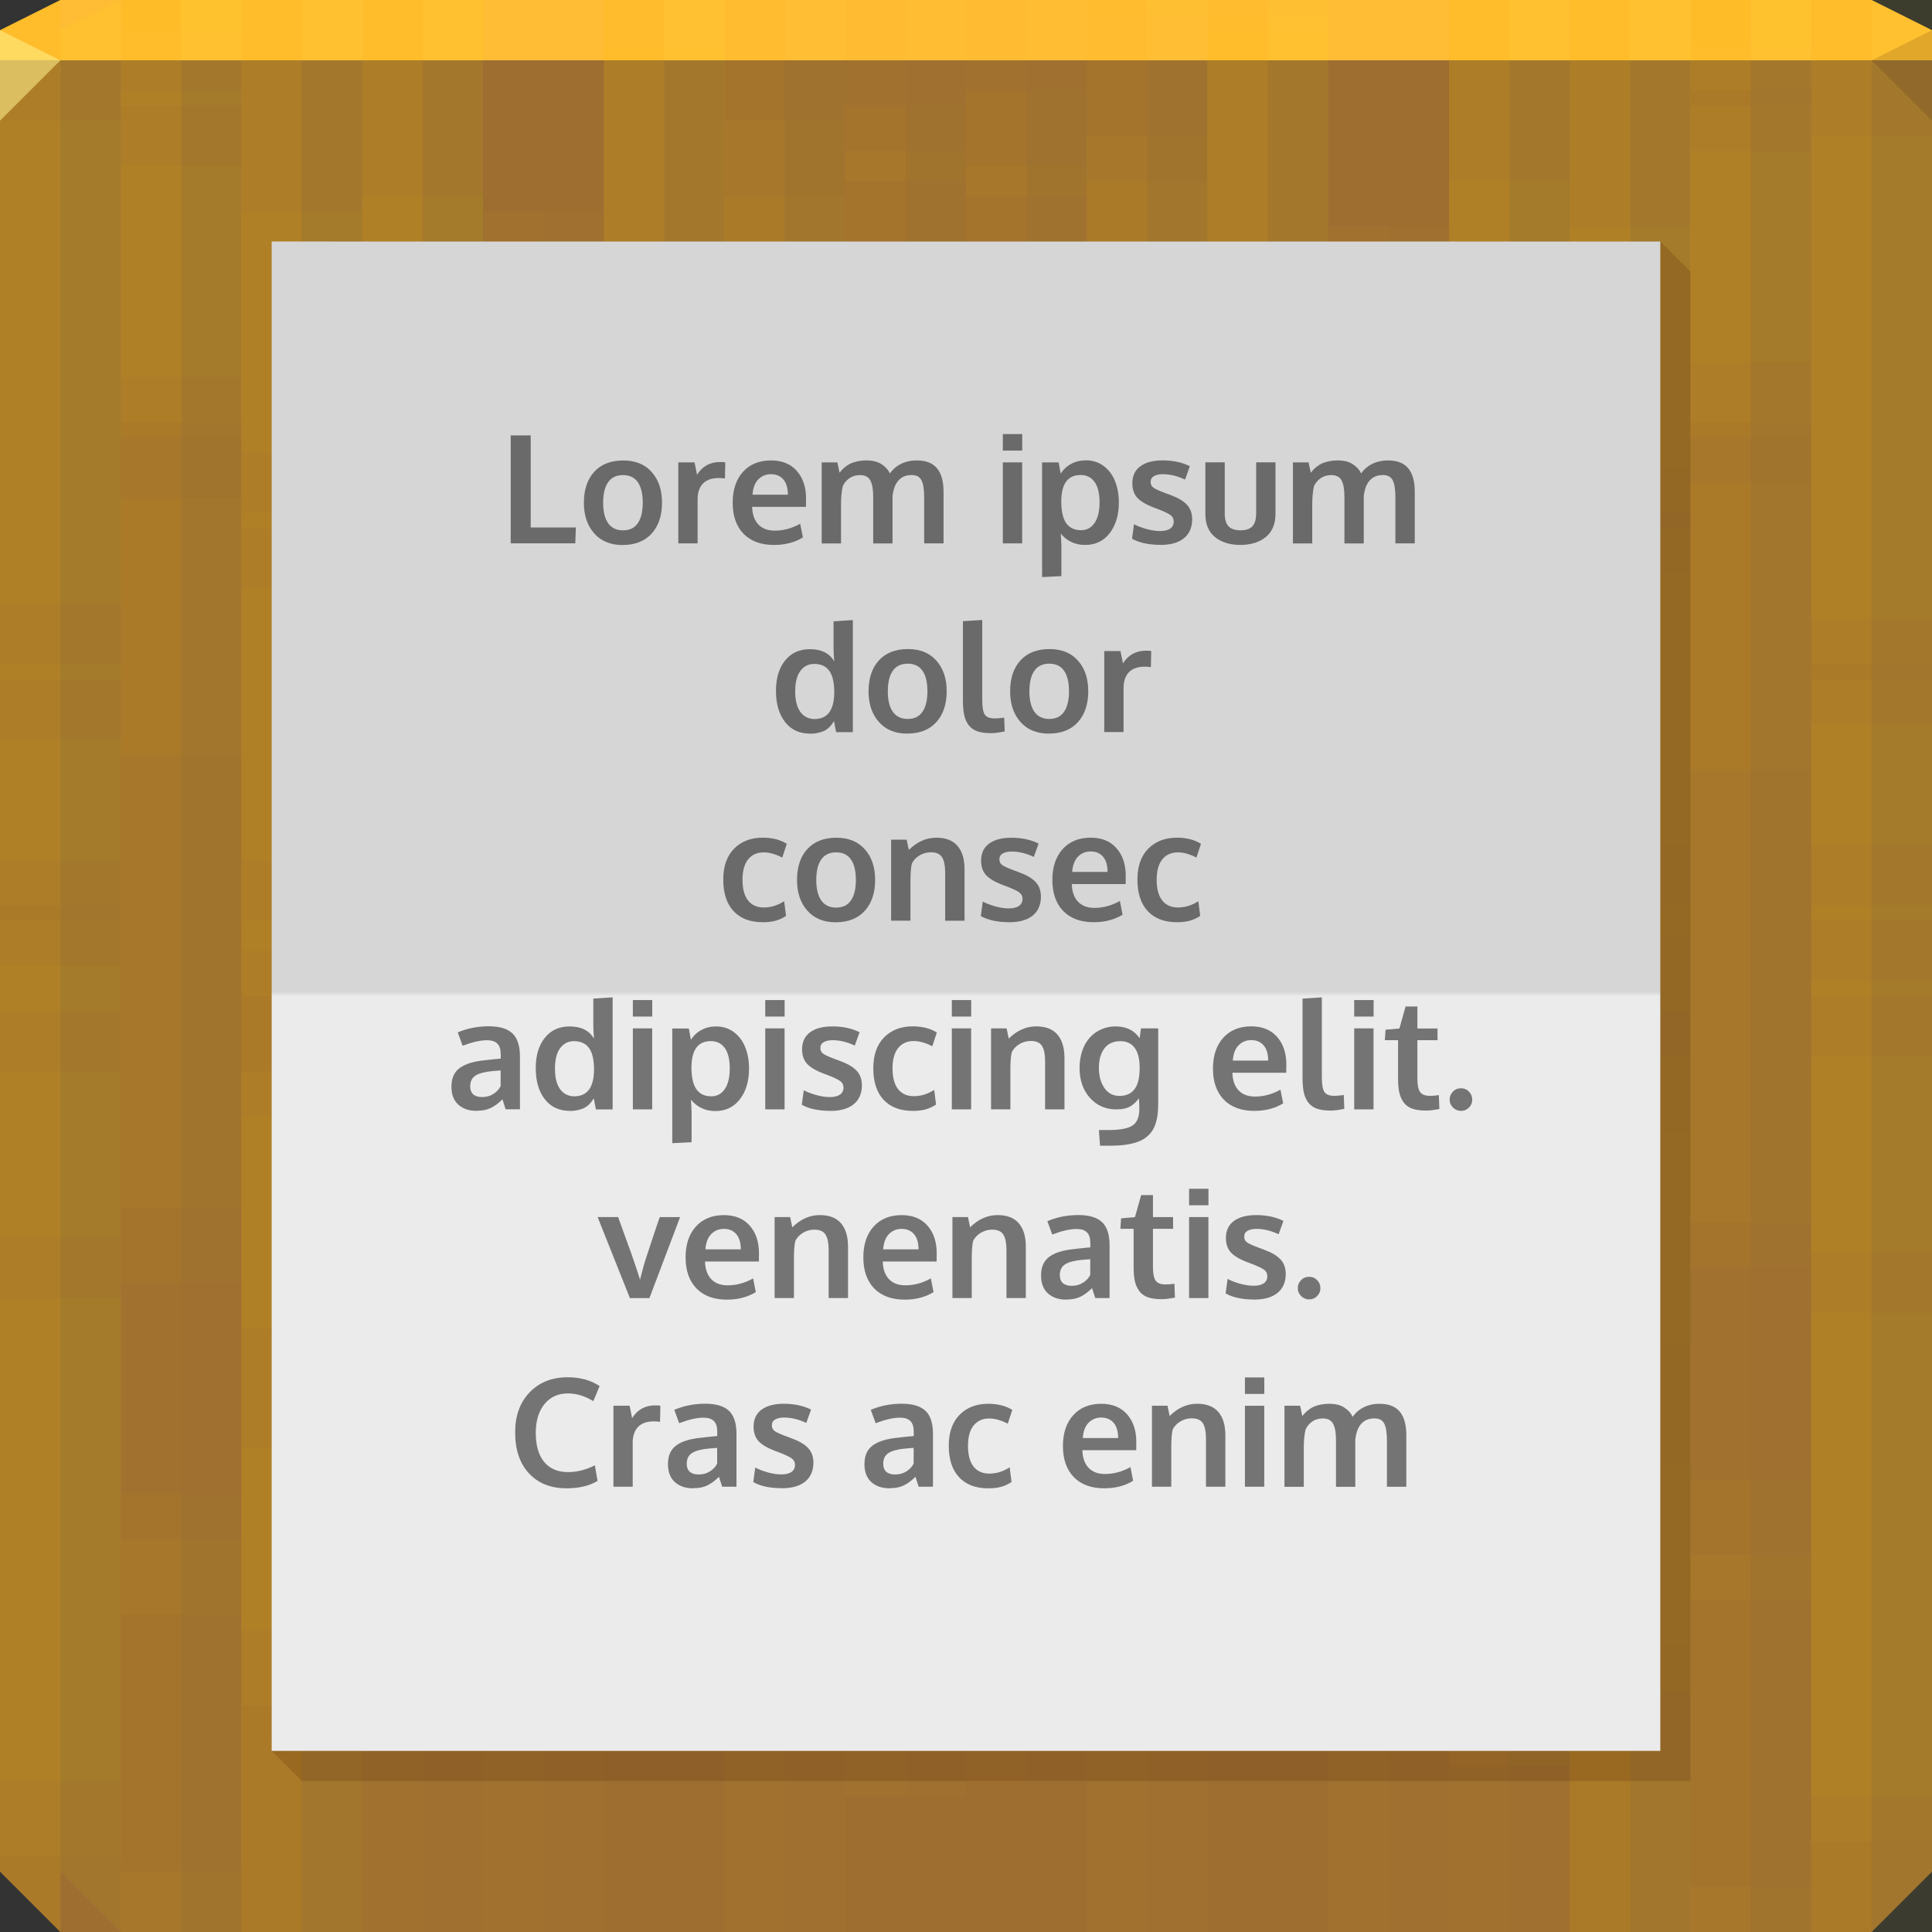 <svg xmlns="http://www.w3.org/2000/svg" viewBox="0 0 64 64"><rect x="0" y="0" width="64" height="64" fill="#333333" stroke="none"/><defs><linearGradient id="0" gradientUnits="userSpaceOnUse" y1="58" x2="0" y2="8"><stop stop-color="#ebebeb"/><stop offset=".5" stop-color="#ebebeb"/><stop offset=".503" stop-color="#d6d6d6"/><stop offset="1" stop-color="#d6d6d6"/></linearGradient></defs><g color="#000"><path d="m0 2v32 28l2 2h30 30l2-2v-28-32h-32z" fill="#9e6e31"/><path d="m2 0l-2 1v1h32 32v-1l-2-1h-30" fill="#ffbc35"/></g><path d="m64 4l-2-2 2-1" fill="#1f0700" fill-opacity=".138"/><g fill="#fc0" color="#000"><g fill-opacity=".036"><path d="m2 0l-2 1v3 18.5h2v-22.5m2 0v3.5h2v-3.5h-2m4 0v17.5h2v-17.5h-2m4 0v32.5h2v-32.5h-2m8 0v27.5h2v-27.5h-2m16 0v.5h2v-.5h-2zm12 0v19.5h2v-19.5h-2m4 0v33.5h2v-33.5h-2m4 0v14.5h2v-14.5h-2m4 0v30.5h2v-30.5h-2m-20 .5v37h2v-37h-2zm-36 5v37h2v-37h-2m28 0v37h2v-37h-2m-8 1v37h2v-37h-2m-8 3v37h2v-37h-2m12 2v37h2v-37h-2m16 5v37h2v-37h-2m-36 3v37h2v-37h-2m28 0v37h2v-37h-2m12 2v37h2v-37h-2m-48 3v9.5 27.5h2v-37h-2m60 8v31.5h2v-31.5h-2m-8 5v26.5h2v-26.5h-2m4 14v12.5h2v-12.5h-2"/><path d="m2 0l-2 1v3 26h2v-30m2 0v14h2v-14h-2m4 0v33h2v-33h-2zm4 0v19h2v-19h-2m8 0v37h2v-37h-2m20 0v27h2v-27h-2m8 0v32h2v-32h-2m4 0v17h2v-17h-2m4 0v3h2v-3h-2m4 0v22h2v-22h-2m-32 5v37h2v-37h-2m28 0v37h2v-37h-2m-20 1v37h2v-37h-2m8 3v37h2v-37h-2m-12 2v37h2v-37h-2m-16 5v37h2v-37h-2m8 3v37h2v-37h-2m28 0v37h2v-37h-2m-40 2v37h2v-37h-2m48 3v37h2v-37h-2m-60 8v2 28l2 2v-32h-2m8 5v27h2v-27h-2m-4 14v13h2v-13h-2"/><path d="m2 0l-2 1v3 24.5h2v-28.5m2 0v12.5h2v-12.5h-2m4 0v31.5h2v-31.5h-2m4 0v17.5h2v-17.5h-2m8 0v35.5h2v-35.5h-2m20 0v25.5h2v-25.5h-2m8 0v30.5h2v-30.5h-2m4 0v15.5h2v-15.5h-2m4 0v1.5h2v-1.5h-2zm4 0v20.5h2v-20.5h-2m-32 3.5v37h2v-37h-2zm28 0v37h2v-37h-2m-20 1v37h2v-37h-2m8 3v37h2v-37h-2m-12 2v37h2v-37h-2m-16 5v37h2v-37h-2m8 3v37h2v-37h-2m28 0v37h2v-37h-2m-40 2v37h2v-37h-2m48 3v37h2v-37h-2m-60 8v3.5 28l2 2v-33.5h-2m8 5v28.5h2v-28.5h-2m-4 14v14.5h2v-14.5h-2"/><path d="m2 0l-2 1v19h2v-20m2 0v1h2v-1h-2m4 0v15h2v-15h-2zm4 0v30h2v-30h-2m8 0v25h2v-25h-2m20 0v35h2v-35h-2m8 0v17h2v-17h-2m4 0v31h2v-31h-2m4 0v12h2v-12h-2m4 0v28h2v-28h-2m-56 3v37h2v-37h-2m28 0v37h2v-37h-2zm-8 1v37h2v-37h-2m-8 3v37h2v-37h-2m12 2v37h2v-37h-2m16 5v37h2v-37h-2m-36 3v37h2v-37h-2m28 0v37h2v-37h-2m12 2v37h2v-37h-2m-48 3v12 25h2v-37h-2m60 8v34h2v-34h-2zm-8 5v29h2v-29h-2m4 14v15h2v-15h-2"/><path d="m2 0l-2 1v3 29.5h2v-33.5m2 0v14.5h2v-14.5h-2m4 0v28.5h2v-28.5h-2m16 0v9.5h2v-9.5h-2zm8 0v6.5h2v-6.5h-2m4 0v11.5h2v-11.5h-2m12 0v30.5h2v-30.5h-2m8 0v25.5h2v-25.5h-2m-36 1.5v37h2v-37h-2zm40 3v37h2v-37h-2m-48 2v37h2v-37h-2m40 1v37h2v-37h-2m-12 4v37h2v-37h-2m-36 5v37h2v-37h-2m28 0v37h2v-37h-2m-8 1v37h2v-37h-2m-8 3v37h2v-37h-2m12 2v37h2v-37h-2m16 5v36.5h2v-36.5h-2m-36 3v33.5h2v-33.5h-2m28 0v33.5h2v-33.5h-2m12 2v31.5h2v-31.5h-2m-48 3v26.5l2 2v-28.5h-2m60 8v20.5h2v-20.5h-2m-8 5v15.5h2v-15.5h-2m4 14v1.5h2v-1.5h-2"/><path d="m4 0v25h2v-25h-2m8 0v30h2v-30h-2zm12 0v11h2v-11h-2m4 0v6h2v-6h-2m8 0v9h2v-9h-2m16 0v28h2v-28h-2m4 0v14h2v-14h-2m4 0v33h2v-33h-2m-20 1v37h2v-37h-2m-40 3v30 7h2v-37h-2m48 2v37h2v-37h-2zm-40 1v37h2v-37h-2m12 4v37h2v-37h-2zm8 5v37h2v-37h-2m28 0v37h2v-37h-2m-20 1v37h2v-37h-2m8 3v37h2v-37h-2m-12 2v37h2v-37h-2m-16 5v37h2v-37h-2m8 3v34h2v-34h-2m28 0v34h2v-34h-2m-40 2v32h2v-32h-2m48 3v29h2v-29h-2m-60 8v19l2 2v-21h-2m8 5v16h2v-16h-2zm-4 14v2h2v-2h-2"/></g><g transform="translate(2)" fill-opacity=".015"><path d="m2 0l-2 1v3 18.5h2v-22.5m2 0v3.5h2v-3.5h-2m4 0v17.5h2v-17.5h-2m4 0v32.5h2v-32.5h-2m8 0v27.5h2v-27.5h-2m16 0v.5h2v-.5h-2zm12 0v19.5h2v-19.5h-2m4 0v33.5h2v-33.5h-2m4 0v14.5h2v-14.5h-2m4 0v30.5h2v-30.5h-2m-20 .5v37h2v-37h-2zm-36 5v37h2v-37h-2m28 0v37h2v-37h-2m-8 1v37h2v-37h-2m-8 3v37h2v-37h-2m12 2v37h2v-37h-2m16 5v37h2v-37h-2m-36 3v37h2v-37h-2m28 0v37h2v-37h-2m12 2v37h2v-37h-2m-48 3v9.5 27.5h2v-37h-2m60 8v31.5h2v-31.5h-2m-8 5v26.5h2v-26.5h-2m4 14v12.5h2v-12.5h-2"/><path d="m2 0l-2 1v3 26h2v-30m2 0v14h2v-14h-2m4 0v33h2v-33h-2zm4 0v19h2v-19h-2m8 0v37h2v-37h-2m20 0v27h2v-27h-2m8 0v32h2v-32h-2m4 0v17h2v-17h-2m4 0v3h2v-3h-2m4 0v22h2v-22h-2m-32 5v37h2v-37h-2m28 0v37h2v-37h-2m-20 1v37h2v-37h-2m8 3v37h2v-37h-2m-12 2v37h2v-37h-2m-16 5v37h2v-37h-2m8 3v37h2v-37h-2m28 0v37h2v-37h-2m-40 2v37h2v-37h-2m48 3v37h2v-37h-2m-60 8v2 28l2 2v-32h-2m8 5v27h2v-27h-2m-4 14v13h2v-13h-2"/><path d="m2 0l-2 1v3 24.5h2v-28.5m2 0v12.5h2v-12.5h-2m4 0v31.5h2v-31.5h-2m4 0v17.5h2v-17.5h-2m8 0v35.5h2v-35.5h-2m20 0v25.5h2v-25.5h-2m8 0v30.5h2v-30.5h-2m4 0v15.5h2v-15.5h-2m4 0v1.5h2v-1.5h-2zm4 0v20.5h2v-20.5h-2m-32 3.5v37h2v-37h-2zm28 0v37h2v-37h-2m-20 1v37h2v-37h-2m8 3v37h2v-37h-2m-12 2v37h2v-37h-2m-16 5v37h2v-37h-2m8 3v37h2v-37h-2m28 0v37h2v-37h-2m-40 2v37h2v-37h-2m48 3v37h2v-37h-2m-60 8v3.5 28l2 2v-33.5h-2m8 5v28.5h2v-28.5h-2m-4 14v14.5h2v-14.5h-2"/><path d="m2 0l-2 1v19h2v-20m2 0v1h2v-1h-2m4 0v15h2v-15h-2zm4 0v30h2v-30h-2m8 0v25h2v-25h-2m20 0v35h2v-35h-2m8 0v17h2v-17h-2m4 0v31h2v-31h-2m4 0v12h2v-12h-2m4 0v28h2v-28h-2m-56 3v37h2v-37h-2m28 0v37h2v-37h-2zm-8 1v37h2v-37h-2m-8 3v37h2v-37h-2m12 2v37h2v-37h-2m16 5v37h2v-37h-2m-36 3v37h2v-37h-2m28 0v37h2v-37h-2m12 2v37h2v-37h-2m-48 3v12 25h2v-37h-2m60 8v34h2v-34h-2zm-8 5v29h2v-29h-2m4 14v15h2v-15h-2"/><path d="m2 0l-2 1v3 29.5h2v-33.5m2 0v14.5h2v-14.5h-2m4 0v28.5h2v-28.5h-2m16 0v9.5h2v-9.5h-2zm8 0v6.5h2v-6.5h-2m4 0v11.5h2v-11.5h-2m12 0v30.5h2v-30.5h-2m8 0v25.5h2v-25.5h-2m-36 1.5v37h2v-37h-2zm40 3v37h2v-37h-2m-48 2v37h2v-37h-2m40 1v37h2v-37h-2m-12 4v37h2v-37h-2m-36 5v37h2v-37h-2m28 0v37h2v-37h-2m-8 1v37h2v-37h-2m-8 3v37h2v-37h-2m12 2v37h2v-37h-2m16 5v36.5h2v-36.5h-2m-36 3v33.5h2v-33.5h-2m28 0v33.5h2v-33.5h-2m12 2v31.5h2v-31.5h-2m-48 3v26.5l2 2v-28.5h-2m60 8v20.5h2v-20.5h-2m-8 5v15.5h2v-15.5h-2m4 14v1.5h2v-1.5h-2"/><path d="m4 0v25h2v-25h-2m8 0v30h2v-30h-2zm12 0v11h2v-11h-2m4 0v6h2v-6h-2m8 0v9h2v-9h-2m16 0v28h2v-28h-2m4 0v14h2v-14h-2m4 0v33h2v-33h-2m-20 1v37h2v-37h-2m-40 3v30 7h2v-37h-2m48 2v37h2v-37h-2zm-40 1v37h2v-37h-2m12 4v37h2v-37h-2zm8 5v37h2v-37h-2m28 0v37h2v-37h-2m-20 1v37h2v-37h-2m8 3v37h2v-37h-2m-12 2v37h2v-37h-2m-16 5v37h2v-37h-2m8 3v34h2v-34h-2m28 0v34h2v-34h-2m-40 2v32h2v-32h-2m48 3v29h2v-29h-2m-60 8v19l2 2v-21h-2m8 5v16h2v-16h-2zm-4 14v2h2v-2h-2"/></g></g><path d="m0 1v3l2-2" fill="#fff38e" fill-opacity=".552"/><g color="#000"><path d="m11 8v2h-1l-1 48 1 1h46v-50l-1-1z" fill="#421300" fill-opacity=".164"/><path d="m9 8h46v50h-46" fill="url(#0)"/></g><g transform="translate(-51.02-2.551)" fill="#000" fill-opacity=".507"><path d="m67.938 20.551v-3.577h.662v3.049h1.497l-.02.527h-2.139"/><path d="m71.66 20.12c.216 0 .379-.079.488-.237.109-.158.164-.384.164-.679 0-.298-.055-.525-.164-.681-.109-.156-.273-.234-.493-.234-.216 0-.38.079-.491.237-.109.156-.164.383-.164.681 0 .293.055.518.166.676.111.158.275.237.493.237m-.017.486c-.397 0-.71-.129-.938-.386-.228-.257-.342-.596-.342-1.016 0-.433.114-.774.342-1.023.228-.251.549-.376.964-.376.4 0 .714.128.94.383.228.254.342.592.342 1.016 0 .428-.115.769-.344 1.023-.229.252-.551.378-.964.378"/><path d="m73.49 20.551v-2.683h.537l.083.41c.176-.282.43-.422.764-.422.07 0 .127.003.171.01l-.01.535c-.065-.01-.133-.015-.203-.015-.236 0-.413.063-.53.188-.116.125-.173.299-.173.522v1.455h-.64"/><path d="m76.66 20.603c-.431 0-.767-.124-1.01-.371-.239-.249-.359-.592-.359-1.03 0-.426.113-.766.339-1.018.226-.252.535-.379.925-.381.369 0 .656.116.859.347.205.231.308.538.308.92 0 .028-.001.072-.002.134 0 .062 0 .107 0 .137h-1.785c.007.251.075.445.205.583.132.137.312.205.542.205.293 0 .575-.076.845-.229l.09.454c-.269.166-.588.249-.959.249m-.71-1.665h1.172c0-.218-.05-.386-.149-.503-.099-.117-.237-.176-.413-.176-.164 0-.304.057-.417.171-.112.114-.177.283-.193.508"/><path d="m78.24 20.551v-2.683h.518l.073.342c.033-.041.063-.076.093-.107.031-.033.072-.068.125-.107.054-.041.11-.074.168-.1.06-.026.133-.048.22-.066.088-.018.181-.027.281-.027.213 0 .383.043.51.129.129.086.219.187.271.303.096-.138.221-.245.374-.32.153-.075.323-.112.51-.112.308 0 .533.087.676.261.145.174.217.432.217.774v1.714h-.642v-1.523c0-.262-.029-.451-.088-.566-.057-.117-.167-.176-.33-.176-.249 0-.428.112-.537.337-.046.099-.076.219-.093.359v1.57h-.64v-1.553c0-.239-.032-.417-.095-.535-.063-.117-.178-.176-.344-.176-.135 0-.251.034-.349.103-.098.068-.172.158-.222.269-.037.164-.056.361-.056.591v1.301h-.64"/><path d="m84.24 20.551v-2.683h.64v2.683h-.64m0-3.074v-.547h.642v.547h-.642"/><path d="m85.54 21.667v-3.799h.549l.068.376c.088-.142.204-.251.349-.327.146-.078.309-.117.488-.117.22 0 .413.061.579.183.168.122.295.289.381.5.086.21.129.448.129.713 0 .415-.101.754-.303 1.016-.2.26-.472.391-.815.391-.169 0-.323-.033-.461-.1-.137-.068-.251-.16-.344-.276.013.234.02.366.02.396v1.013l-.64.032m1.289-1.553c.19 0 .34-.08.449-.239.111-.16.166-.387.166-.684 0-.301-.055-.527-.166-.679-.111-.151-.264-.227-.461-.227-.423 0-.637.288-.642.864 0 .332.055.576.164.732.111.155.274.232.491.232"/><path d="m89.47 20.6c-.396 0-.712-.068-.95-.203l.066-.481c.107.059.244.111.41.159.166.046.317.068.454.068.142 0 .251-.026.33-.078.08-.054.12-.132.122-.234 0-.093-.037-.166-.112-.22-.073-.054-.214-.12-.422-.2-.072-.026-.118-.043-.139-.051-.247-.096-.426-.203-.535-.32-.109-.119-.164-.279-.164-.481 0-.244.088-.431.264-.562.177-.13.424-.195.74-.195.342 0 .642.064.901.193l-.159.442c-.256-.119-.499-.178-.73-.178-.129 0-.229.022-.303.066-.072.042-.107.107-.107.195 0 .083.035.148.105.195.07.046.207.106.41.181.007.002.028.009.063.022.036.013.063.024.083.032.246.09.426.197.542.322.116.124.173.286.173.486-.002.269-.093.476-.273.623-.181.146-.437.22-.769.22"/><path d="m92.95 20.341c-.213.174-.494.261-.842.261-.348 0-.629-.087-.842-.261-.212-.174-.317-.43-.317-.767v-1.707h.642v1.682c0 .2.041.345.125.435.085.09.218.134.4.134.179 0 .309-.044.391-.132.083-.09.125-.235.125-.437v-1.682h.64v1.707c0 .335-.107.591-.32.767"/><path d="m93.85 20.551v-2.683h.518l.073.342c.033-.041.063-.076.093-.107.031-.033.072-.068.125-.107.054-.041.11-.074.168-.1.06-.026.133-.048.22-.066.088-.018.181-.027.281-.027.213 0 .383.043.51.129.129.086.219.187.271.303.096-.138.221-.245.374-.32.153-.075.323-.112.51-.112.308 0 .533.087.676.261.145.174.217.432.217.774v1.714h-.642v-1.523c0-.262-.029-.451-.088-.566-.057-.117-.167-.176-.33-.176-.249 0-.428.112-.537.337-.046.099-.076.219-.093.359v1.57h-.64v-1.553c0-.239-.032-.417-.095-.535-.063-.117-.178-.176-.344-.176-.135 0-.251.034-.349.103-.098.068-.172.158-.222.269-.037.164-.056.361-.056.591v1.301h-.64"/><path d="m77.85 26.853c-.35 0-.625-.129-.825-.386-.2-.257-.3-.601-.3-1.03 0-.417.099-.751.298-1 .2-.254.475-.381.825-.381.381 0 .65.135.808.405-.016-.16-.024-.313-.024-.461v-.867l.64-.041v3.713h-.554l-.071-.366c-.028.044-.054.082-.078.115-.023.031-.057.068-.103.11-.046.041-.095.074-.149.1-.052.024-.119.046-.2.063-.08.02-.168.029-.266.029m.151-.486c.43 0 .648-.292.654-.876 0-.33-.055-.571-.166-.723-.111-.151-.276-.227-.496-.227-.192 0-.346.077-.461.232-.114.153-.171.379-.171.679 0 .298.057.525.171.681.116.156.272.234.469.234"/><path d="m81.09 26.367c.216 0 .379-.079.488-.237.109-.158.164-.384.164-.679 0-.298-.055-.525-.164-.681-.109-.156-.273-.234-.493-.234-.216 0-.38.079-.491.237-.109.156-.164.383-.164.681 0 .293.055.518.166.676.111.158.275.237.493.237m-.017.486c-.397 0-.71-.129-.938-.386-.228-.257-.342-.596-.342-1.016 0-.433.114-.774.342-1.023.228-.251.549-.376.964-.376.4 0 .714.128.94.383.228.254.342.592.342 1.016 0 .428-.115.769-.344 1.023-.229.252-.551.378-.964.378"/><path d="m83.85 26.838c-.184 0-.337-.021-.459-.063-.12-.044-.216-.113-.286-.208-.07-.094-.119-.207-.146-.337-.028-.13-.041-.292-.041-.486v-2.615l.64-.041v2.644c0 .241.028.404.085.491.057.085.168.127.332.127.081 0 .185-.009.31-.027l.017.457c-.002 0-.022.004-.061.012-.037.008-.074.015-.11.02-.034.006-.078.012-.132.017-.054.006-.103.01-.149.01"/><path d="m85.78 26.367c.216 0 .379-.079.488-.237.109-.158.164-.384.164-.679 0-.298-.055-.525-.164-.681-.109-.156-.273-.234-.493-.234-.216 0-.38.079-.491.237-.109.156-.164.383-.164.681 0 .293.055.518.166.676.111.158.275.237.493.237m-.017.486c-.397 0-.71-.129-.938-.386-.228-.257-.342-.596-.342-1.016 0-.433.114-.774.342-1.023.228-.251.549-.376.964-.376.4 0 .714.128.94.383.228.254.342.592.342 1.016 0 .428-.115.769-.344 1.023-.229.252-.551.378-.964.378"/><path d="m87.6 26.801v-2.683h.537l.083.41c.176-.282.43-.422.764-.422.07 0 .127.003.171.01l-.01.535c-.065-.01-.133-.015-.203-.015-.236 0-.413.063-.53.188-.116.125-.173.299-.173.522v1.455h-.64"/><path d="m76.28 33.1c-.41 0-.73-.122-.959-.366-.228-.244-.342-.593-.342-1.047 0-.439.12-.78.359-1.023.241-.243.557-.364.95-.364.314 0 .579.068.796.203l-.151.457c-.221-.116-.427-.173-.618-.173-.216 0-.387.077-.513.232-.124.155-.186.38-.186.676 0 .299.061.527.183.684.124.156.298.234.522.234.234 0 .46-.069.676-.208l.061.486c-.112.075-.229.129-.349.161-.12.033-.264.049-.43.049"/><path d="m78.72 32.617c.216 0 .379-.079.488-.237.109-.158.164-.384.164-.679 0-.298-.055-.525-.164-.681-.109-.156-.273-.234-.493-.234-.216 0-.38.079-.491.237-.109.156-.164.383-.164.681 0 .293.055.518.166.676.111.158.275.237.493.237m-.017.486c-.397 0-.71-.129-.938-.386-.228-.257-.342-.596-.342-1.016 0-.433.114-.774.342-1.023.228-.251.549-.376.964-.376.4 0 .714.128.94.383.228.254.342.592.342 1.016 0 .428-.115.769-.344 1.023-.229.252-.551.378-.964.378"/><path d="m80.54 33.05v-2.683h.515l.071.339c.273-.27.577-.405.911-.405.312 0 .546.09.701.271.156.179.234.439.234.781v1.697h-.642v-1.619c-.002-.216-.037-.378-.105-.486-.068-.107-.191-.161-.369-.161-.138 0-.265.036-.381.107-.114.07-.197.159-.249.266-.031.127-.046.322-.046.586v1.306h-.64"/><path d="m84.46 33.1c-.396 0-.712-.068-.95-.203l.066-.481c.107.059.244.111.41.159.166.046.317.068.454.068.142 0 .251-.026.33-.078.08-.054.12-.132.122-.234 0-.093-.037-.166-.112-.22-.073-.054-.214-.12-.422-.2-.072-.026-.118-.043-.139-.051-.247-.096-.426-.203-.535-.32-.109-.119-.164-.279-.164-.481 0-.244.088-.431.264-.562.177-.13.424-.195.74-.195.342 0 .642.064.901.193l-.159.442c-.256-.119-.499-.178-.73-.178-.129 0-.229.022-.303.066-.072.042-.107.107-.107.195 0 .083.035.148.105.195.07.046.207.106.41.181.007.002.028.009.063.022.036.013.063.024.083.032.246.09.426.197.542.322.116.124.173.286.173.486-.002.269-.093.476-.273.623-.181.146-.437.22-.769.22"/><path d="m87.25 33.1c-.431 0-.767-.124-1.01-.371-.239-.249-.359-.592-.359-1.03 0-.426.113-.766.339-1.018.226-.252.535-.379.925-.381.369 0 .656.116.859.347.205.231.308.538.308.92 0 .028-.001.072-.002.134 0 .062 0 .107 0 .137h-1.785c.007.251.075.445.205.583.132.137.312.205.542.205.293 0 .575-.077.845-.229l.09.454c-.269.166-.588.249-.959.249m-.71-1.665h1.172c0-.218-.05-.386-.149-.503-.099-.117-.237-.176-.413-.176-.164 0-.304.057-.417.171-.112.114-.177.283-.193.508"/><path d="m90 33.1c-.41 0-.73-.122-.959-.366-.228-.244-.342-.593-.342-1.047 0-.439.12-.78.359-1.023.241-.243.557-.364.95-.364.314 0 .579.068.796.203l-.151.457c-.221-.116-.427-.173-.618-.173-.216 0-.387.077-.513.232-.124.155-.186.38-.186.676 0 .299.061.527.183.684.124.156.298.234.522.234.234 0 .46-.069.676-.208l.061.486c-.112.075-.229.129-.349.161-.12.033-.264.049-.43.049"/><path d="m66.808 39.35c-.249 0-.451-.068-.605-.205-.153-.138-.229-.337-.229-.596 0-.278.091-.484.273-.618.182-.135.457-.221.825-.256.05-.007.105-.013.164-.02.059-.007.125-.013.198-.02.073-.007.131-.012.173-.017v-.142c0-.163-.037-.281-.112-.354-.075-.075-.189-.112-.342-.112-.218 0-.487.061-.808.183-.002-.005-.028-.079-.081-.222-.052-.143-.079-.216-.081-.22.316-.135.658-.203 1.025-.203.361 0 .624.079.789.237.164.156.247.41.247.762v1.75h-.474c-.002-.007-.02-.061-.054-.164-.034-.103-.051-.157-.051-.164-.133.13-.264.226-.393.288-.127.06-.282.09-.464.09m.173-.454c.148 0 .277-.035.386-.105.111-.072.19-.158.237-.259v-.518c-.005 0-.048.003-.129.01-.08.007-.123.01-.129.01-.259.023-.448.072-.569.146-.12.075-.181.195-.181.361 0 .114.033.202.1.264.067.06.162.09.286.09"/><path d="m69.892 39.35c-.35 0-.625-.129-.825-.386-.2-.257-.3-.601-.3-1.03 0-.417.099-.751.298-1 .2-.254.475-.381.825-.381.381 0 .65.135.808.405-.016-.16-.024-.313-.024-.461v-.867l.64-.041v3.713h-.554l-.071-.366c-.028.044-.054.082-.078.115-.023.031-.057.068-.103.11-.046.041-.095.074-.149.1-.052.024-.119.046-.2.063-.08.02-.168.029-.266.029m.151-.486c.43 0 .648-.292.654-.876 0-.33-.055-.571-.166-.723-.111-.151-.276-.227-.496-.227-.192 0-.346.077-.461.232-.114.153-.171.379-.171.679 0 .298.057.525.171.681.116.156.272.234.469.234"/><path d="m71.984 39.3v-2.683h.64v2.683h-.64m0-3.074v-.547h.642v.547h-.642"/><path d="m73.29 40.42v-3.799h.549l.068.376c.088-.142.204-.251.349-.327.146-.078.309-.117.488-.117.22 0 .413.061.579.183.168.122.295.289.381.5.086.21.129.448.129.713 0 .415-.101.754-.303 1.016-.2.26-.472.391-.815.391-.169 0-.323-.033-.461-.1-.137-.068-.251-.16-.344-.276.013.234.02.366.02.396v1.013l-.64.032m1.289-1.553c.19 0 .34-.08.449-.239.111-.16.166-.387.166-.684 0-.301-.055-.527-.166-.679-.111-.151-.264-.227-.461-.227-.423 0-.637.288-.642.864 0 .332.055.576.164.732.111.155.274.232.491.232"/><path d="m76.37 39.3v-2.683h.64v2.683h-.64m0-3.074v-.547h.642v.547h-.642"/><path d="m78.53 39.35c-.396 0-.712-.068-.95-.203l.066-.481c.107.059.244.111.41.159.166.046.317.068.454.068.142 0 .251-.026.33-.078.08-.054.12-.132.122-.234 0-.093-.037-.166-.112-.22-.073-.054-.214-.12-.422-.2-.072-.026-.118-.043-.139-.051-.247-.096-.426-.203-.535-.32-.109-.119-.164-.279-.164-.481 0-.244.088-.431.264-.562.177-.13.424-.195.74-.195.342 0 .642.064.901.193l-.159.442c-.256-.119-.499-.178-.73-.178-.129 0-.229.022-.303.066-.072.042-.107.107-.107.195 0 .083.035.148.105.195.07.046.207.106.41.181.007.002.028.009.063.022.036.013.063.024.083.032.246.09.426.197.542.322.116.124.173.286.173.486-.002.269-.093.476-.273.623-.181.146-.437.22-.769.22"/><path d="m81.25 39.35c-.41 0-.73-.122-.959-.366-.228-.244-.342-.593-.342-1.047 0-.439.12-.78.359-1.023.241-.243.557-.364.95-.364.314 0 .579.068.796.203l-.151.457c-.221-.116-.427-.173-.618-.173-.216 0-.387.077-.513.232-.124.155-.186.38-.186.676 0 .299.061.527.183.684.124.156.298.234.522.234.234 0 .46-.069.676-.208l.061.486c-.112.075-.229.129-.349.161-.12.033-.264.049-.43.049"/><path d="m82.55 39.3v-2.683h.64v2.683h-.64m0-3.074v-.547h.642v.547h-.642"/><path d="m83.85 39.3v-2.683h.515l.071.339c.273-.27.577-.405.911-.405.312 0 .546.09.701.271.156.179.234.439.234.781v1.697h-.642v-1.619c-.002-.216-.037-.378-.105-.486-.068-.107-.191-.161-.369-.161-.138 0-.265.036-.381.107-.114.07-.197.159-.249.266-.031.127-.046.322-.046.586v1.306h-.64"/><path d="m87.46 40.503l-.037-.518h.325c.376 0 .639-.05.789-.151.15-.099.225-.282.225-.549 0-.109-.005-.227-.015-.354-.042.059-.083.107-.122.146-.037.037-.085.075-.144.112-.057.037-.126.066-.208.085-.08.018-.171.027-.273.027-.355 0-.647-.128-.876-.383-.228-.256-.342-.585-.342-.989 0-.215.032-.41.095-.586.063-.177.15-.323.259-.437.109-.114.234-.201.376-.261.143-.062.295-.093.457-.093.36 0 .627.131.803.393l.044-.327h.571v2.493c0 .133-.007.253-.02.359-.013.107-.036.21-.068.308-.033.099-.076.186-.129.259-.052.073-.118.14-.198.2-.08.06-.174.109-.283.146-.107.039-.233.068-.376.088-.143.021-.304.032-.483.032h-.369m.642-1.648c.441 0 .664-.295.669-.886v-.093c-.003-.265-.059-.47-.166-.615-.107-.145-.264-.218-.471-.22-.234 0-.412.081-.532.242-.12.16-.181.375-.181.647 0 .262.06.482.181.659.122.177.289.266.5.266"/><path d="m92.57 39.35c-.431 0-.767-.124-1.01-.371-.239-.249-.359-.592-.359-1.03 0-.426.113-.766.339-1.018.226-.252.535-.379.925-.381.369 0 .656.116.859.347.205.231.308.538.308.92 0 .028-.001.072-.002.134 0 .062 0 .107 0 .137h-1.785c.007.251.075.445.205.583.132.137.312.205.542.205.293 0 .575-.077.845-.229l.09.454c-.269.166-.588.249-.959.249m-.71-1.665h1.172c0-.218-.05-.386-.149-.503-.099-.117-.237-.176-.413-.176-.164 0-.304.057-.417.171-.112.114-.177.283-.193.508"/><path d="m95.1 39.34c-.184 0-.337-.021-.459-.063-.12-.044-.216-.113-.286-.208-.07-.094-.119-.207-.146-.337-.028-.13-.041-.292-.041-.486v-2.615l.64-.041v2.644c0 .241.028.404.085.491.057.085.168.127.332.127.081 0 .185-.009.31-.027l.017.457c-.002 0-.022.004-.061.012-.037.008-.074.015-.11.02-.034.007-.078.012-.132.017-.054.007-.103.01-.149.01"/><path d="m95.88 39.3v-2.683h.64v2.683h-.64m0-3.074v-.547h.642v.547h-.642"/><path d="m98.26 39.34c-.182 0-.334-.021-.457-.063-.12-.044-.215-.112-.283-.205-.068-.093-.117-.202-.146-.327-.028-.127-.041-.283-.041-.469v-1.267h-.439l.024-.347.459-.041.205-.728.391-.002v.73h.667v.388h-.667v1.279c0 .203.029.348.088.435.059.086.167.129.325.129.093 0 .192-.008.298-.024l.017.459c-.003 0-.024.004-.061.012-.036.007-.071.012-.105.017-.033.007-.075.012-.127.017-.052.005-.101.007-.146.007"/><path d="m99.42 39.35c-.106 0-.195-.037-.269-.11-.073-.073-.11-.16-.11-.261 0-.103.036-.191.107-.266.073-.075.164-.112.271-.112.104 0 .192.037.264.112.072.075.107.164.107.266 0 .101-.036.188-.107.261-.072.073-.16.11-.264.11"/><path d="m71.886 45.551l-1.069-2.683h.679c.026.073.108.301.247.684.14.381.233.64.278.779.093.27.16.474.2.613 0-.002.014-.055.041-.159.028-.104.054-.202.078-.293.026-.093.042-.149.049-.168.002-.003.076-.228.222-.674.148-.446.236-.706.264-.781h.674l-1.016 2.683h-.647"/><path d="m75.1 45.603c-.431 0-.767-.124-1.01-.371-.239-.249-.359-.592-.359-1.03 0-.426.113-.766.339-1.018.226-.252.535-.379.925-.381.369 0 .656.116.859.347.205.231.308.538.308.92 0 .028-.001.072-.002.134 0 .062 0 .107 0 .137h-1.785c.007.251.075.445.205.583.132.137.312.205.542.205.293 0 .575-.077.845-.229l.09.454c-.269.166-.588.249-.959.249m-.71-1.665h1.172c0-.218-.05-.386-.149-.503-.099-.117-.237-.176-.413-.176-.164 0-.304.057-.417.171-.112.114-.177.283-.193.508"/><path d="m76.68 45.551v-2.683h.515l.071.339c.273-.27.577-.405.911-.405.312 0 .546.09.701.271.156.179.234.439.234.781v1.697h-.642v-1.619c-.002-.216-.037-.378-.105-.486-.068-.107-.191-.161-.369-.161-.138 0-.265.036-.381.107-.114.07-.197.159-.249.266-.031.127-.046.322-.046.586v1.306h-.64"/><path d="m80.988 45.603c-.431 0-.767-.124-1.01-.371-.239-.249-.359-.592-.359-1.03 0-.426.113-.766.339-1.018.226-.252.535-.379.925-.381.369 0 .656.116.859.347.205.231.308.538.308.92 0 .028-.001.072-.002.134 0 .062 0 .107 0 .137h-1.785c.007.251.075.445.205.583.132.137.312.205.542.205.293 0 .575-.077.845-.229l.09.454c-.269.166-.588.249-.959.249m-.71-1.665h1.172c0-.218-.05-.386-.149-.503-.099-.117-.237-.176-.413-.176-.164 0-.304.057-.417.171-.112.114-.177.283-.193.508"/><path d="m82.57 45.551v-2.683h.515l.071.339c.273-.27.577-.405.911-.405.312 0 .546.09.701.271.156.179.234.439.234.781v1.697h-.642v-1.619c-.002-.216-.037-.378-.105-.486-.068-.107-.191-.161-.369-.161-.138 0-.265.036-.381.107-.114.07-.197.159-.249.266-.031.127-.046.322-.046.586v1.306h-.64"/><path d="m86.34 45.603c-.249 0-.451-.068-.605-.205-.153-.138-.229-.337-.229-.596 0-.278.091-.484.273-.618.182-.135.457-.221.825-.256.05-.007.105-.013.164-.02.059-.007.125-.013.198-.02.073-.007.131-.012.173-.017v-.142c0-.163-.037-.281-.112-.354-.075-.075-.189-.112-.342-.112-.218 0-.487.061-.808.183-.002-.005-.028-.079-.081-.222-.052-.143-.079-.216-.081-.22.316-.135.658-.203 1.025-.203.361 0 .624.079.789.237.164.156.247.41.247.762v1.75h-.474c-.002-.007-.02-.061-.054-.164-.034-.103-.051-.157-.051-.164-.133.13-.264.226-.393.288-.127.06-.282.09-.464.09m.173-.454c.148 0 .277-.035.386-.105.111-.072.19-.158.237-.259v-.518c-.005 0-.048.003-.129.01-.08.007-.123.01-.129.01-.259.023-.448.072-.569.146-.12.075-.181.195-.181.361 0 .114.033.202.1.264.067.06.162.09.286.09"/><path d="m89.5 45.588c-.182 0-.334-.021-.457-.063-.12-.044-.215-.112-.283-.205-.068-.093-.117-.202-.146-.327-.028-.127-.041-.283-.041-.469v-1.267h-.439l.024-.347.459-.041.205-.728.391-.002v.73h.667v.388h-.667v1.279c0 .203.029.348.088.435.059.086.167.129.325.129.093 0 .192-.008.298-.024l.017.459c-.003 0-.024.004-.061.012-.036.007-.071.012-.105.017-.033.007-.075.012-.127.017-.052.005-.101.007-.146.007"/><path d="m90.41 45.551v-2.683h.64v2.683h-.64m0-3.074v-.547h.642v.547h-.642"/><path d="m92.57 45.6c-.396 0-.712-.068-.95-.203l.066-.481c.107.059.244.111.41.159.166.046.317.068.454.068.142 0 .251-.026.33-.078.08-.054.12-.132.122-.234 0-.093-.037-.166-.112-.22-.073-.054-.214-.12-.422-.2-.072-.026-.118-.043-.139-.051-.247-.096-.426-.203-.535-.32-.109-.119-.164-.279-.164-.481 0-.244.088-.431.264-.562.177-.13.424-.195.74-.195.342 0 .642.064.901.193l-.159.442c-.256-.119-.499-.178-.73-.178-.129 0-.229.022-.303.066-.072.042-.107.107-.107.195 0 .083.035.148.105.195.07.046.207.106.41.181.007.002.028.009.063.022.036.013.063.024.083.032.246.09.426.197.542.322.116.124.173.286.173.486-.002.269-.093.476-.273.623-.181.146-.437.22-.769.22"/><path d="m94.39 45.595c-.106 0-.195-.037-.269-.11-.073-.073-.11-.16-.11-.261 0-.103.036-.191.107-.266.073-.075.164-.112.271-.112.104 0 .192.037.264.112.072.075.107.164.107.266 0 .101-.036.188-.107.261-.072.073-.16.11-.264.11"/><path d="m69.787 51.853c-.522 0-.937-.164-1.243-.493-.306-.329-.459-.783-.459-1.362 0-.55.16-.991.479-1.323.321-.334.74-.5 1.257-.5.418 0 .772.097 1.062.291l-.208.5c-.278-.171-.558-.256-.84-.256-.329 0-.589.119-.781.356-.19.236-.286.553-.286.952 0 .413.092.733.276.959.186.226.449.339.791.339.299 0 .597-.075.891-.225l.088.518c-.273.163-.616.244-1.028.244"/><path d="m71.34 51.801v-2.683h.537l.083.41c.176-.282.43-.422.764-.422.07 0 .127.003.171.01l-.01.535c-.065-.01-.133-.015-.203-.015-.236 0-.413.063-.53.188-.116.125-.173.299-.173.522v1.455h-.64"/><path d="m73.981 51.853c-.249 0-.451-.068-.605-.205-.153-.138-.229-.337-.229-.596 0-.278.091-.484.273-.618.182-.135.457-.221.825-.256.05-.007.105-.013.164-.02.059-.007.125-.013.198-.02.073-.007.131-.012.173-.017v-.142c0-.163-.037-.281-.112-.354-.075-.075-.189-.112-.342-.112-.218 0-.487.061-.808.183-.002-.005-.028-.079-.081-.222-.052-.143-.079-.216-.081-.22.316-.135.658-.203 1.025-.203.361 0 .624.079.789.237.164.156.247.41.247.762v1.75h-.474c-.002-.007-.02-.061-.054-.164-.034-.103-.051-.157-.051-.164-.133.13-.264.226-.393.288-.127.06-.282.09-.464.09m.173-.454c.148 0 .277-.035.386-.105.111-.072.19-.158.237-.259v-.518c-.005 0-.048.003-.129.01-.08.007-.123.01-.129.01-.259.023-.448.072-.569.146-.12.075-.181.195-.181.361 0 .114.033.202.1.264.067.06.162.09.286.09"/><path d="m76.923 51.85c-.396 0-.712-.068-.95-.203l.066-.481c.107.059.244.111.41.159.166.046.317.068.454.068.142 0 .251-.026.33-.078.08-.054.12-.132.122-.234 0-.093-.037-.166-.112-.22-.073-.054-.214-.12-.422-.2-.072-.026-.118-.043-.139-.051-.247-.096-.426-.203-.535-.32-.109-.119-.164-.279-.164-.481 0-.244.088-.431.264-.562.177-.13.424-.195.74-.195.342 0 .642.064.901.193l-.159.442c-.256-.119-.499-.178-.73-.178-.129 0-.229.022-.303.066-.072.042-.107.107-.107.195 0 .083.035.148.105.195.07.046.207.106.41.181.007.002.028.009.063.022.036.013.063.024.083.032.246.09.426.197.542.322.116.124.173.286.173.486-.002.269-.093.476-.273.623-.181.146-.437.22-.769.22"/><path d="m80.49 51.853c-.249 0-.451-.068-.605-.205-.153-.138-.229-.337-.229-.596 0-.278.091-.484.273-.618.182-.135.457-.221.825-.256.05-.007.105-.013.164-.02.059-.007.125-.013.198-.02.073-.007.131-.012.173-.017v-.142c0-.163-.037-.281-.112-.354-.075-.075-.189-.112-.342-.112-.218 0-.487.061-.808.183-.002-.005-.028-.079-.081-.222-.052-.143-.079-.216-.081-.22.316-.135.658-.203 1.025-.203.361 0 .624.079.789.237.164.156.247.41.247.762v1.75h-.474c-.002-.007-.02-.061-.054-.164-.034-.103-.051-.157-.051-.164-.133.13-.264.226-.393.288-.127.06-.282.09-.464.09m.173-.454c.148 0 .277-.035.386-.105.111-.072.19-.158.237-.259v-.518c-.005 0-.048.003-.129.01-.08.007-.123.01-.129.01-.259.023-.448.072-.569.146-.12.075-.181.195-.181.361 0 .114.033.202.1.264.067.06.162.09.286.09"/><path d="m83.75 51.853c-.41 0-.73-.122-.959-.366-.228-.244-.342-.593-.342-1.047 0-.439.12-.78.359-1.023.241-.243.557-.364.95-.364.314 0 .579.068.796.203l-.151.457c-.221-.116-.427-.173-.618-.173-.216 0-.387.077-.513.232-.124.155-.186.38-.186.676 0 .299.061.527.183.684.124.156.298.234.522.234.234 0 .46-.069.676-.208l.061.486c-.112.075-.229.129-.349.161-.12.033-.264.049-.43.049"/><path d="m87.6 51.853c-.431 0-.767-.124-1.01-.371-.239-.249-.359-.592-.359-1.03 0-.426.113-.766.339-1.018.226-.252.535-.379.925-.381.369 0 .656.116.859.347.205.231.308.538.308.92 0 .028-.001.072-.002.134 0 .062 0 .107 0 .137h-1.785c.007.251.075.445.205.583.132.137.312.205.542.205.293 0 .575-.077.845-.229l.09.454c-.269.166-.588.249-.959.249m-.71-1.665h1.172c0-.218-.05-.386-.149-.503-.099-.117-.237-.176-.413-.176-.164 0-.304.057-.417.171-.112.114-.177.283-.193.508"/><path d="m89.18 51.801v-2.683h.515l.071.339c.273-.27.577-.405.911-.405.312 0 .546.09.701.271.156.179.234.439.234.781v1.697h-.642v-1.619c-.002-.216-.037-.378-.105-.486-.068-.107-.191-.161-.369-.161-.138 0-.265.036-.381.107-.114.07-.197.159-.249.266-.031.127-.046.322-.046.586v1.306h-.64"/><path d="m92.26 51.801v-2.683h.64v2.683h-.64m0-3.074v-.547h.642v.547h-.642"/><path d="m93.57 51.801v-2.683h.518l.073.342c.033-.041.063-.077.093-.107.031-.033.072-.068.125-.107.054-.041.11-.074.168-.1.06-.026.133-.048.22-.066.088-.018.181-.027.281-.027.213 0 .383.043.51.129.129.086.219.187.271.303.096-.138.221-.245.374-.32.153-.075.323-.112.51-.112.308 0 .533.087.676.261.145.174.217.432.217.774v1.714h-.642v-1.523c0-.262-.029-.451-.088-.566-.057-.117-.167-.176-.33-.176-.249 0-.428.112-.537.337-.046.099-.076.219-.093.359v1.57h-.64v-1.553c0-.239-.032-.417-.095-.535-.063-.117-.178-.176-.344-.176-.135 0-.251.034-.349.103-.098.068-.172.158-.222.269-.037.164-.056.361-.056.591v1.301h-.64"/></g></svg>